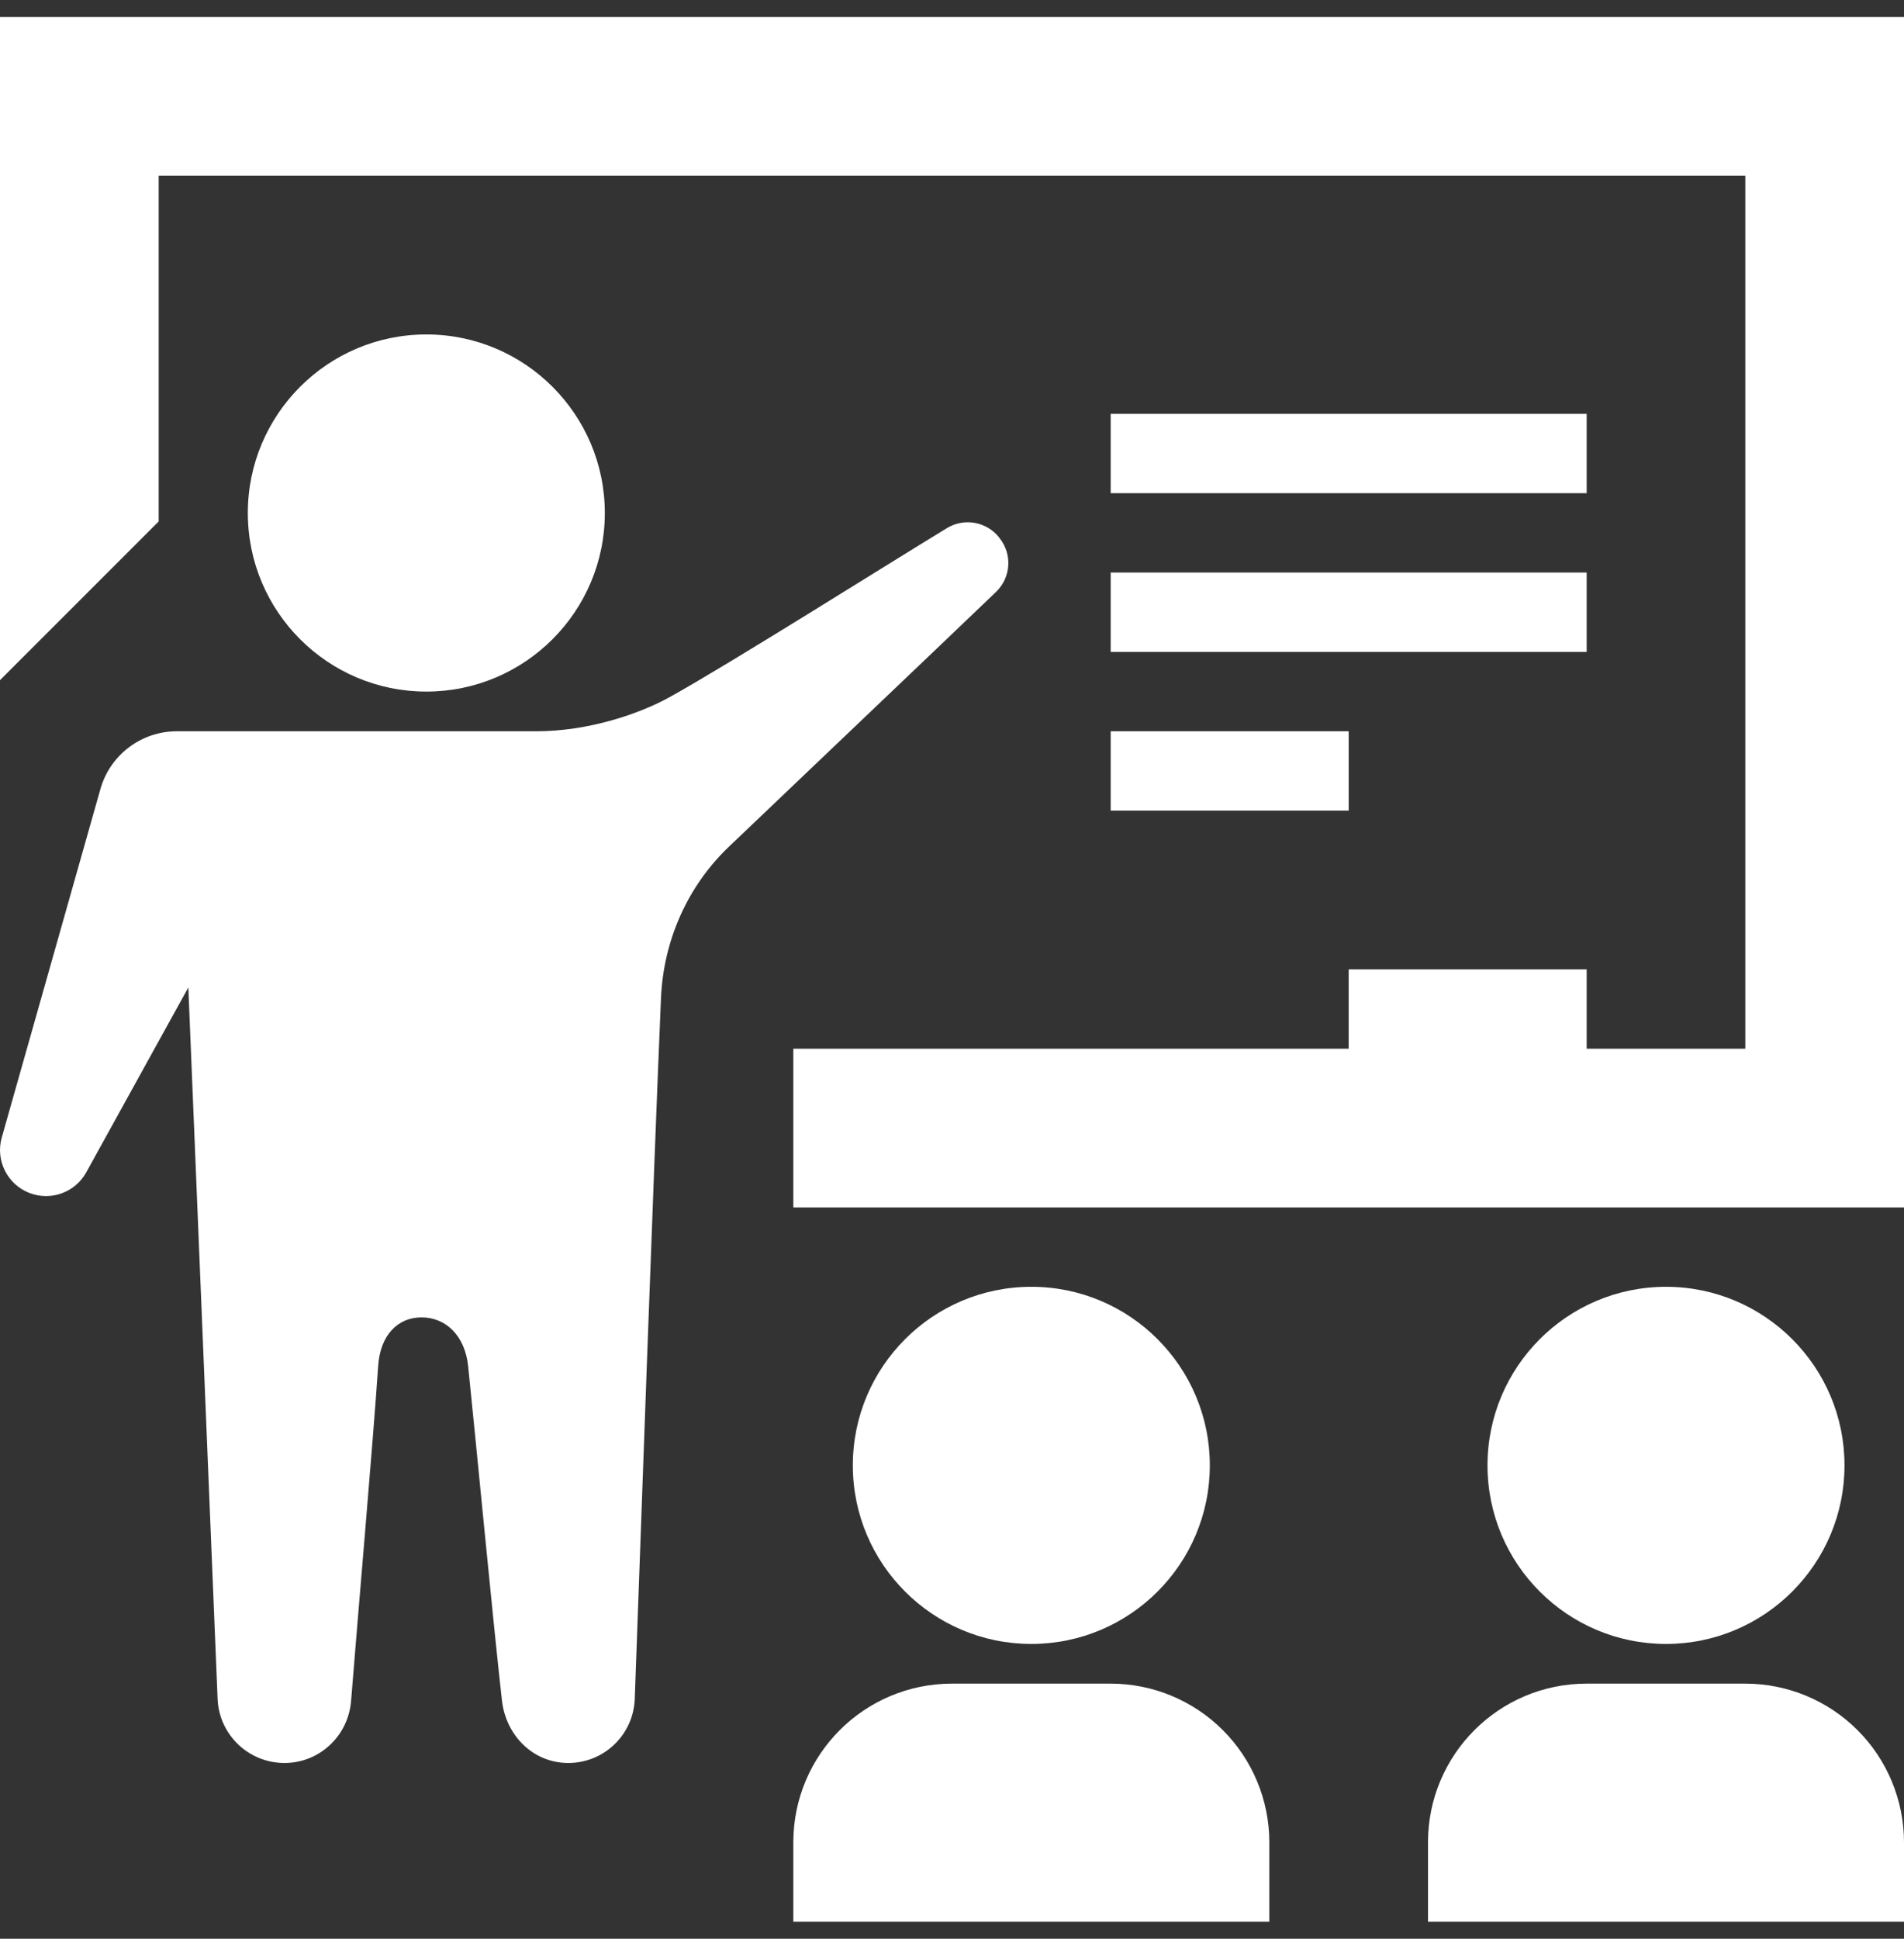<svg width="56" height="57" viewBox="0 0 56 57" fill="none" xmlns="http://www.w3.org/2000/svg">
<rect x="0" y="0" width="56" height="57" fill="#333333" stroke="none"/>
<path fill-rule="evenodd" clip-rule="evenodd" d="M23.333 54.167C23.333 51.588 25.422 49.5 28 49.5H32.667C33.903 49.5 35.091 49.992 35.966 50.867C36.841 51.742 37.333 52.93 37.333 54.167V56.5H23.333V54.167ZM42 54.167C42 51.588 44.088 49.5 46.667 49.5H51.333C52.57 49.5 53.758 49.992 54.633 50.867C55.508 51.742 56 52.93 56 54.167V56.5H42V54.167ZM15.771 21.5C17.285 21.5 18.788 21.003 19.719 20.483C21.481 19.503 26.007 16.649 27.851 15.527C28.355 15.221 29.006 15.333 29.377 15.79L29.395 15.816C29.78 16.292 29.736 16.98 29.295 17.403C27.844 18.796 23.595 22.835 21.432 24.9C20.214 26.064 19.514 27.66 19.441 29.342C19.22 34.492 18.832 45.47 18.669 49.953C18.629 51.003 17.766 51.833 16.716 51.833H16.714C15.678 51.833 14.88 51.024 14.763 49.995C14.504 47.706 13.995 42.341 13.769 40.167C13.676 39.271 13.116 38.736 12.404 38.732C11.695 38.729 11.184 39.259 11.123 40.153C10.981 42.302 10.505 47.731 10.327 49.999C10.248 51.031 9.401 51.833 8.367 51.833H8.365C7.31 51.833 6.442 51 6.4 49.948C6.174 44.483 5.539 29.032 5.539 29.032L2.536 34.469C2.21 35.059 1.498 35.318 0.868 35.075H0.866C0.215 34.823 -0.138 34.116 0.051 33.447L2.954 23.196C3.239 22.193 4.156 21.5 5.199 21.5H15.771ZM30.333 37.833C33.231 37.833 35.583 40.185 35.583 43.083C35.583 45.981 33.231 48.333 30.333 48.333C27.435 48.333 25.083 45.981 25.083 43.083C25.083 40.185 27.435 37.833 30.333 37.833ZM49 37.833C51.898 37.833 54.25 40.185 54.25 43.083C54.25 45.981 51.898 48.333 49 48.333C46.102 48.333 43.75 45.981 43.75 43.083C43.75 40.185 46.102 37.833 49 37.833ZM56 35.5H23.333V30.833H39.667V28.5H46.667V30.833H51.333V5.167H4.667V15.331L0 19.997V0.5H56V35.5ZM39.667 23.833H32.667V21.5H39.667V23.833ZM12.539 9.833C15.435 9.833 17.789 12.185 17.789 15.083C17.789 17.981 15.435 20.333 12.539 20.333C9.641 20.333 7.289 17.981 7.289 15.083C7.289 12.185 9.641 9.833 12.539 9.833ZM46.667 19.167H32.667V16.833H46.667V19.167ZM46.667 14.5H32.667V12.167H46.667V14.5Z" fill="white"/>
</svg>
